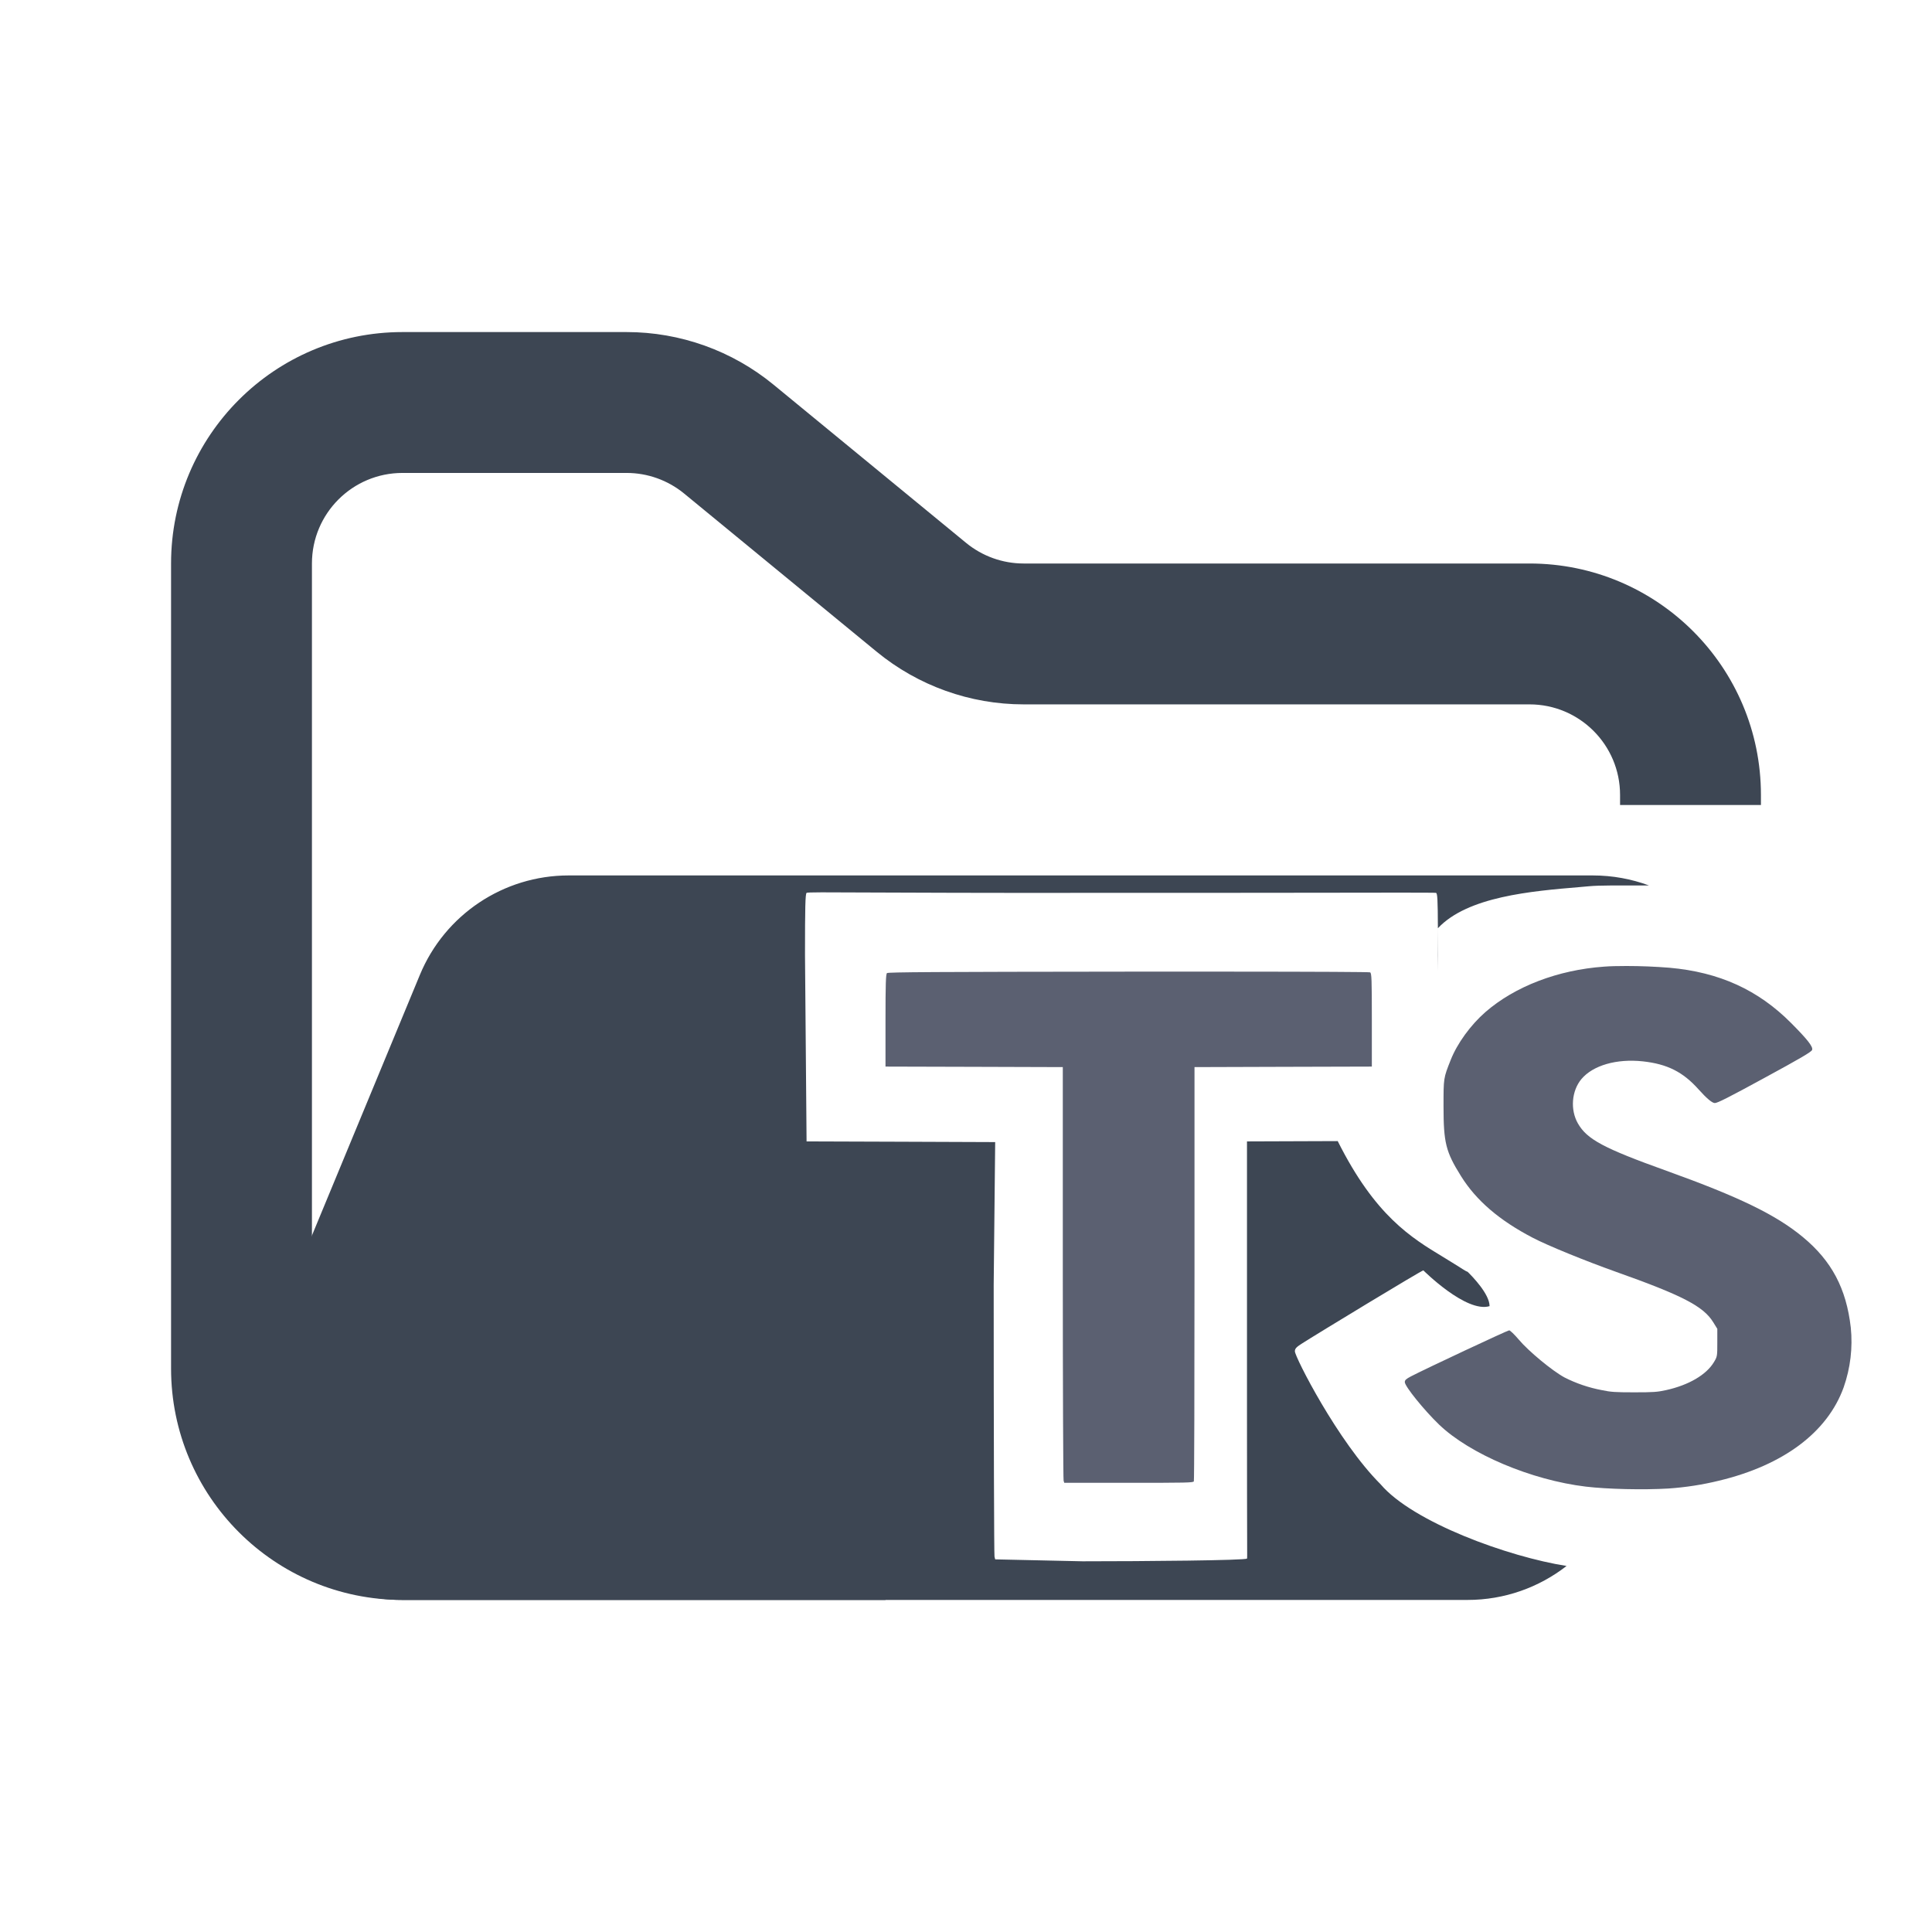 <svg width="48" height="48" viewBox="0 0 48 48" fill="none" xmlns="http://www.w3.org/2000/svg">
<path fill-rule="evenodd" clip-rule="evenodd" d="M10 8.25C6.824 8.25 4.25 10.824 4.25 14V34C4.25 37.176 6.824 39.75 10 39.75H22V36.25H10C8.757 36.25 7.75 35.243 7.75 34V14C7.75 12.757 8.757 11.75 10 11.75H15.568C16.089 11.75 16.593 11.931 16.996 12.261L21.782 16.193C22.811 17.038 24.101 17.5 25.432 17.5H38C39.243 17.5 40.25 18.507 40.25 19.75V20H43.75V19.75C43.75 16.574 41.176 14 38 14H25.432C24.911 14 24.407 13.819 24.004 13.489L19.218 9.557C18.189 8.712 16.899 8.25 15.568 8.25H10Z" fill="#3D4653"/>
<path fill-rule="evenodd" clip-rule="evenodd" d="M10.432 24.22C11.051 22.725 12.51 21.75 14.128 21.75L15.182 21.75H21.705L39.569 21.75C40.066 21.75 40.537 21.839 40.97 22H40.055C40.054 22 40.054 22 40.053 22C40.051 22 40.049 22 40.046 22H40L40 22C39.794 22.001 39.605 22.006 39.461 22.02C39.392 22.027 39.32 22.033 39.248 22.039C38.047 22.14 36.46 22.274 35.724 23.062C35.721 22.338 35.712 22.202 35.679 22.183C35.667 22.175 34.283 22.177 32.671 22.18C31.626 22.182 30.485 22.183 29.561 22.183H26.892C24.356 22.186 22.664 22.178 21.596 22.174C20.494 22.168 20.055 22.166 20.039 22.183C20.008 22.215 20 22.533 20 23.721L20.039 28.358L22.383 28.366L24.725 28.375L24.688 31.92C24.688 35.598 24.698 38.636 24.708 38.674L24.725 38.742L26.899 38.79C28.423 38.79 30.964 38.768 30.981 38.722C30.981 38.721 30.982 38.721 30.982 38.72C30.991 38.697 30.981 38.666 30.981 35.063V28.358L33.235 28.35C34.166 30.209 35.059 30.749 35.861 31.234C35.975 31.303 36.088 31.372 36.199 31.442C36.426 31.589 36.465 31.605 36.458 31.593C36.579 31.711 37.008 32.151 37.008 32.451C36.426 32.625 35.363 31.562 35.363 31.562C35.32 31.562 32.711 33.145 32.331 33.389C32.204 33.471 32.171 33.509 32.171 33.574C32.171 33.711 33.235 35.812 34.299 36.875C35.1 37.819 37.473 38.679 38.921 38.906C38.235 39.44 37.377 39.75 36.463 39.75H9.986C7.136 39.75 5.2 36.853 6.291 34.219L10.432 24.22ZM36.458 31.593C36.453 31.584 36.426 31.562 36.426 31.562C36.426 31.562 36.438 31.573 36.458 31.593ZM35.724 23.062V23.063V23.062ZM35.724 23.063L35.72 24.125L35.725 23.728C35.725 23.464 35.725 23.245 35.724 23.063Z" fill="#3D4653"/>
<path fill-rule="evenodd" clip-rule="evenodd" d="M40.41 24C40.196 24 40 24.004 39.853 24.016C38.707 24.097 37.637 24.507 36.903 25.146C36.537 25.466 36.203 25.925 36.042 26.335C35.862 26.788 35.864 26.78 35.864 27.488C35.864 28.394 35.921 28.617 36.298 29.22C36.675 29.826 37.251 30.32 38.083 30.753C38.447 30.944 39.38 31.324 40.14 31.595C41.798 32.183 42.323 32.455 42.565 32.851L42.666 33.014V33.356C42.666 33.687 42.666 33.704 42.583 33.84C42.396 34.155 41.955 34.414 41.389 34.538C41.175 34.585 41.078 34.592 40.599 34.592C40.132 34.592 40.019 34.584 39.804 34.539C39.473 34.477 39.157 34.369 38.869 34.222C38.566 34.058 37.973 33.568 37.733 33.281C37.626 33.155 37.519 33.052 37.495 33.052C37.455 33.052 35.41 34.01 35.052 34.197C34.933 34.26 34.902 34.288 34.902 34.338C34.902 34.443 35.381 35.035 35.754 35.394C36.518 36.126 38.047 36.773 39.402 36.935C39.938 36.998 40.826 37.019 41.448 36.982C41.875 36.953 42.298 36.888 42.709 36.787C44.31 36.403 45.402 35.585 45.805 34.469C45.974 33.986 46.033 33.482 45.982 32.981C45.871 32.012 45.507 31.326 44.79 30.733C44.123 30.181 43.21 29.738 41.403 29.088C39.837 28.526 39.429 28.306 39.203 27.912C39.008 27.571 39.046 27.101 39.29 26.809C39.577 26.468 40.163 26.299 40.816 26.369C41.422 26.435 41.814 26.632 42.2 27.065C42.4 27.288 42.538 27.405 42.604 27.405C42.671 27.405 42.953 27.262 43.828 26.785C44.721 26.3 45.002 26.136 45.021 26.086C45.051 26.009 44.909 25.828 44.501 25.418C43.68 24.592 42.715 24.153 41.475 24.043C41.121 24.015 40.765 24 40.41 24ZM30.546 24.14H28.037C23.193 24.145 22.067 24.152 22.037 24.176C22.008 24.201 22 24.444 22 25.353V26.499L24.203 26.505L26.405 26.512V31.622C26.405 34.435 26.415 36.758 26.425 36.787L26.441 36.84H28.043C29.477 36.84 29.645 36.838 29.661 36.803C29.671 36.783 29.677 34.46 29.677 31.639V26.512L31.881 26.505L34.083 26.499V25.34C34.083 24.335 34.078 24.176 34.04 24.158C34.021 24.148 32.755 24.141 30.548 24.14H30.546Z" fill="#5B6071"/>
</svg>
